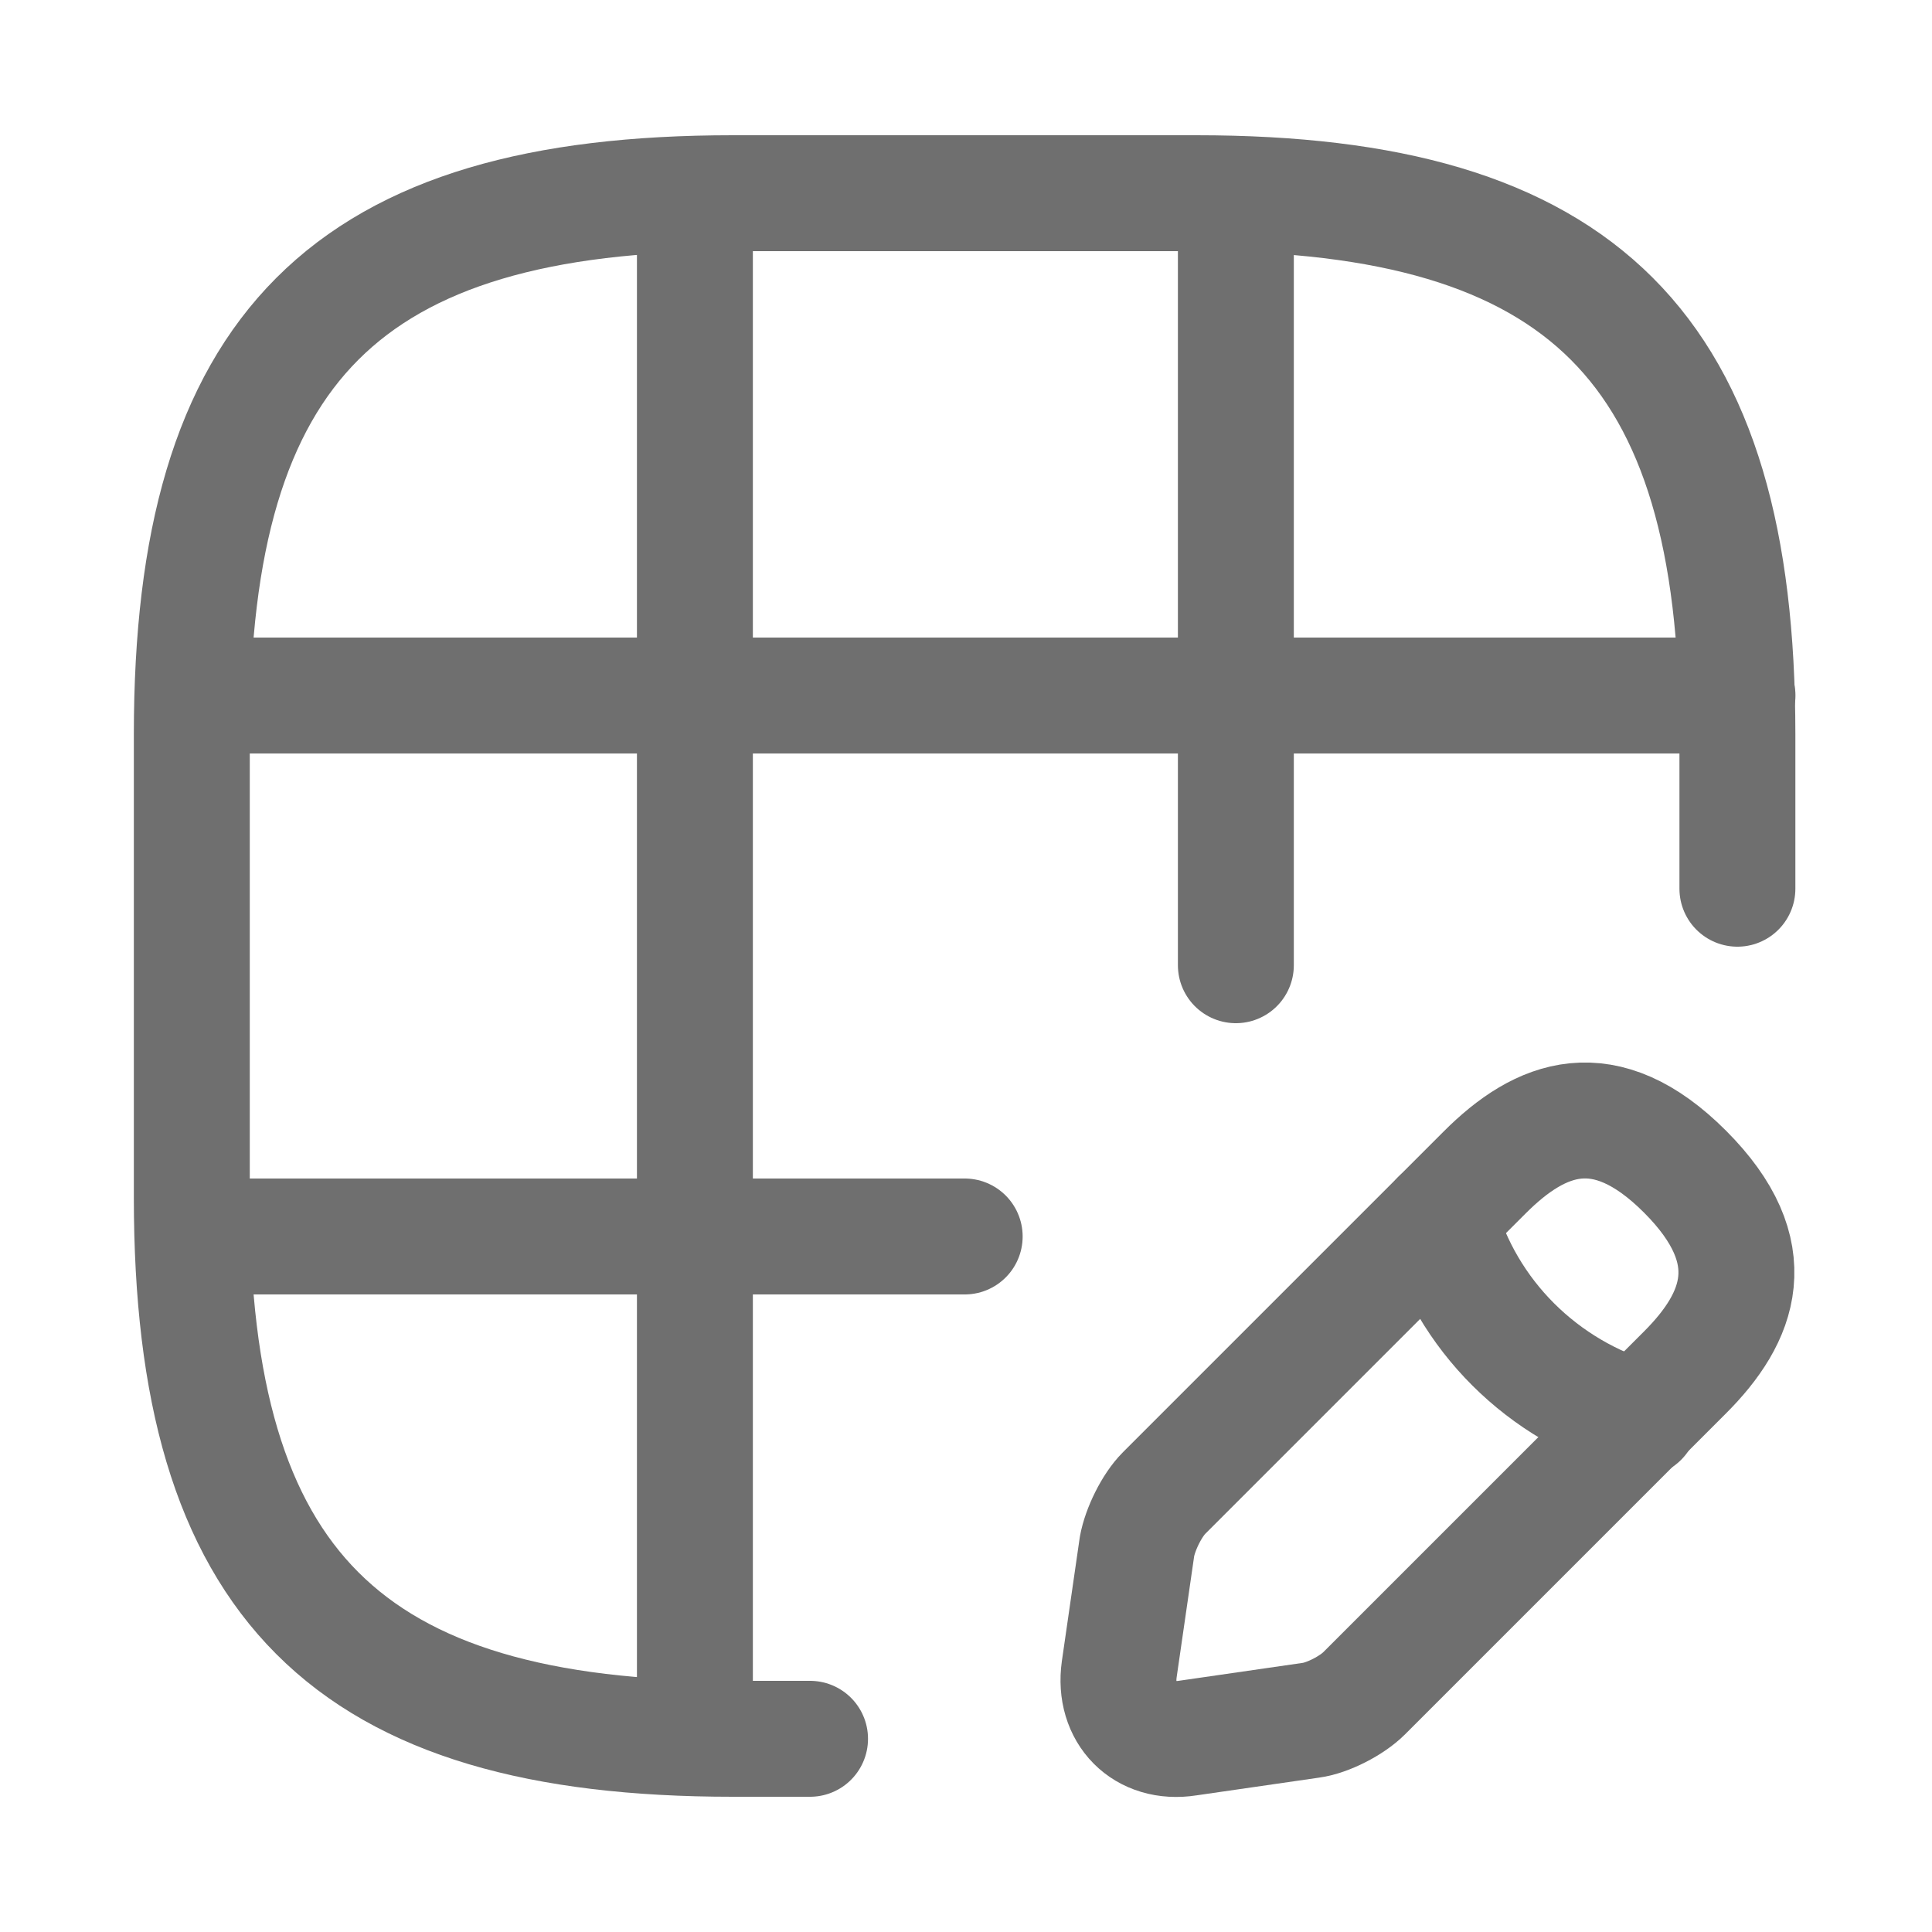 <svg width="25" height="25" viewBox="0 0 25 25" fill="none" xmlns="http://www.w3.org/2000/svg">
<path d="M22.482 11.5V9.5C22.482 4.5 20.482 2.5 15.482 2.5H9.482C4.482 2.5 2.482 4.5 2.482 9.5V15.5C2.482 20.5 4.482 22.5 9.482 22.5H10.482" stroke="#6F6F6F" stroke-width="1.5" stroke-linecap="round" stroke-linejoin="round"/>
<path d="M2.513 9H22.483" stroke="#6F6F6F" stroke-width="1.5" stroke-linecap="round" stroke-linejoin="round"/>
<path d="M2.513 16H12.483" stroke="#6F6F6F" stroke-width="1.5" stroke-linecap="round" stroke-linejoin="round"/>
<path d="M8.992 22.49V2.51" stroke="#6F6F6F" stroke-width="1.5" stroke-linecap="round" stroke-linejoin="round"/>
<path d="M15.992 12.49V2.51" stroke="#6F6F6F" stroke-width="1.5" stroke-linecap="round" stroke-linejoin="round"/>
<path d="M19.213 15.17L15.063 19.32C14.903 19.48 14.753 19.79 14.713 20.01L14.483 21.6C14.403 22.17 14.803 22.58 15.373 22.49L16.963 22.26C17.183 22.23 17.493 22.07 17.653 21.91L21.803 17.76C22.513 17.05 22.853 16.21 21.803 15.16C20.763 14.12 19.933 14.45 19.213 15.17Z" stroke="#6F6F6F" stroke-width="1.5" stroke-miterlimit="10" stroke-linecap="round" stroke-linejoin="round"/>
<path d="M18.623 15.76C18.973 17.02 19.963 18 21.223 18.36" stroke="#6F6F6F" stroke-width="1.5" stroke-miterlimit="10" stroke-linecap="round" stroke-linejoin="round"/>
</svg>
